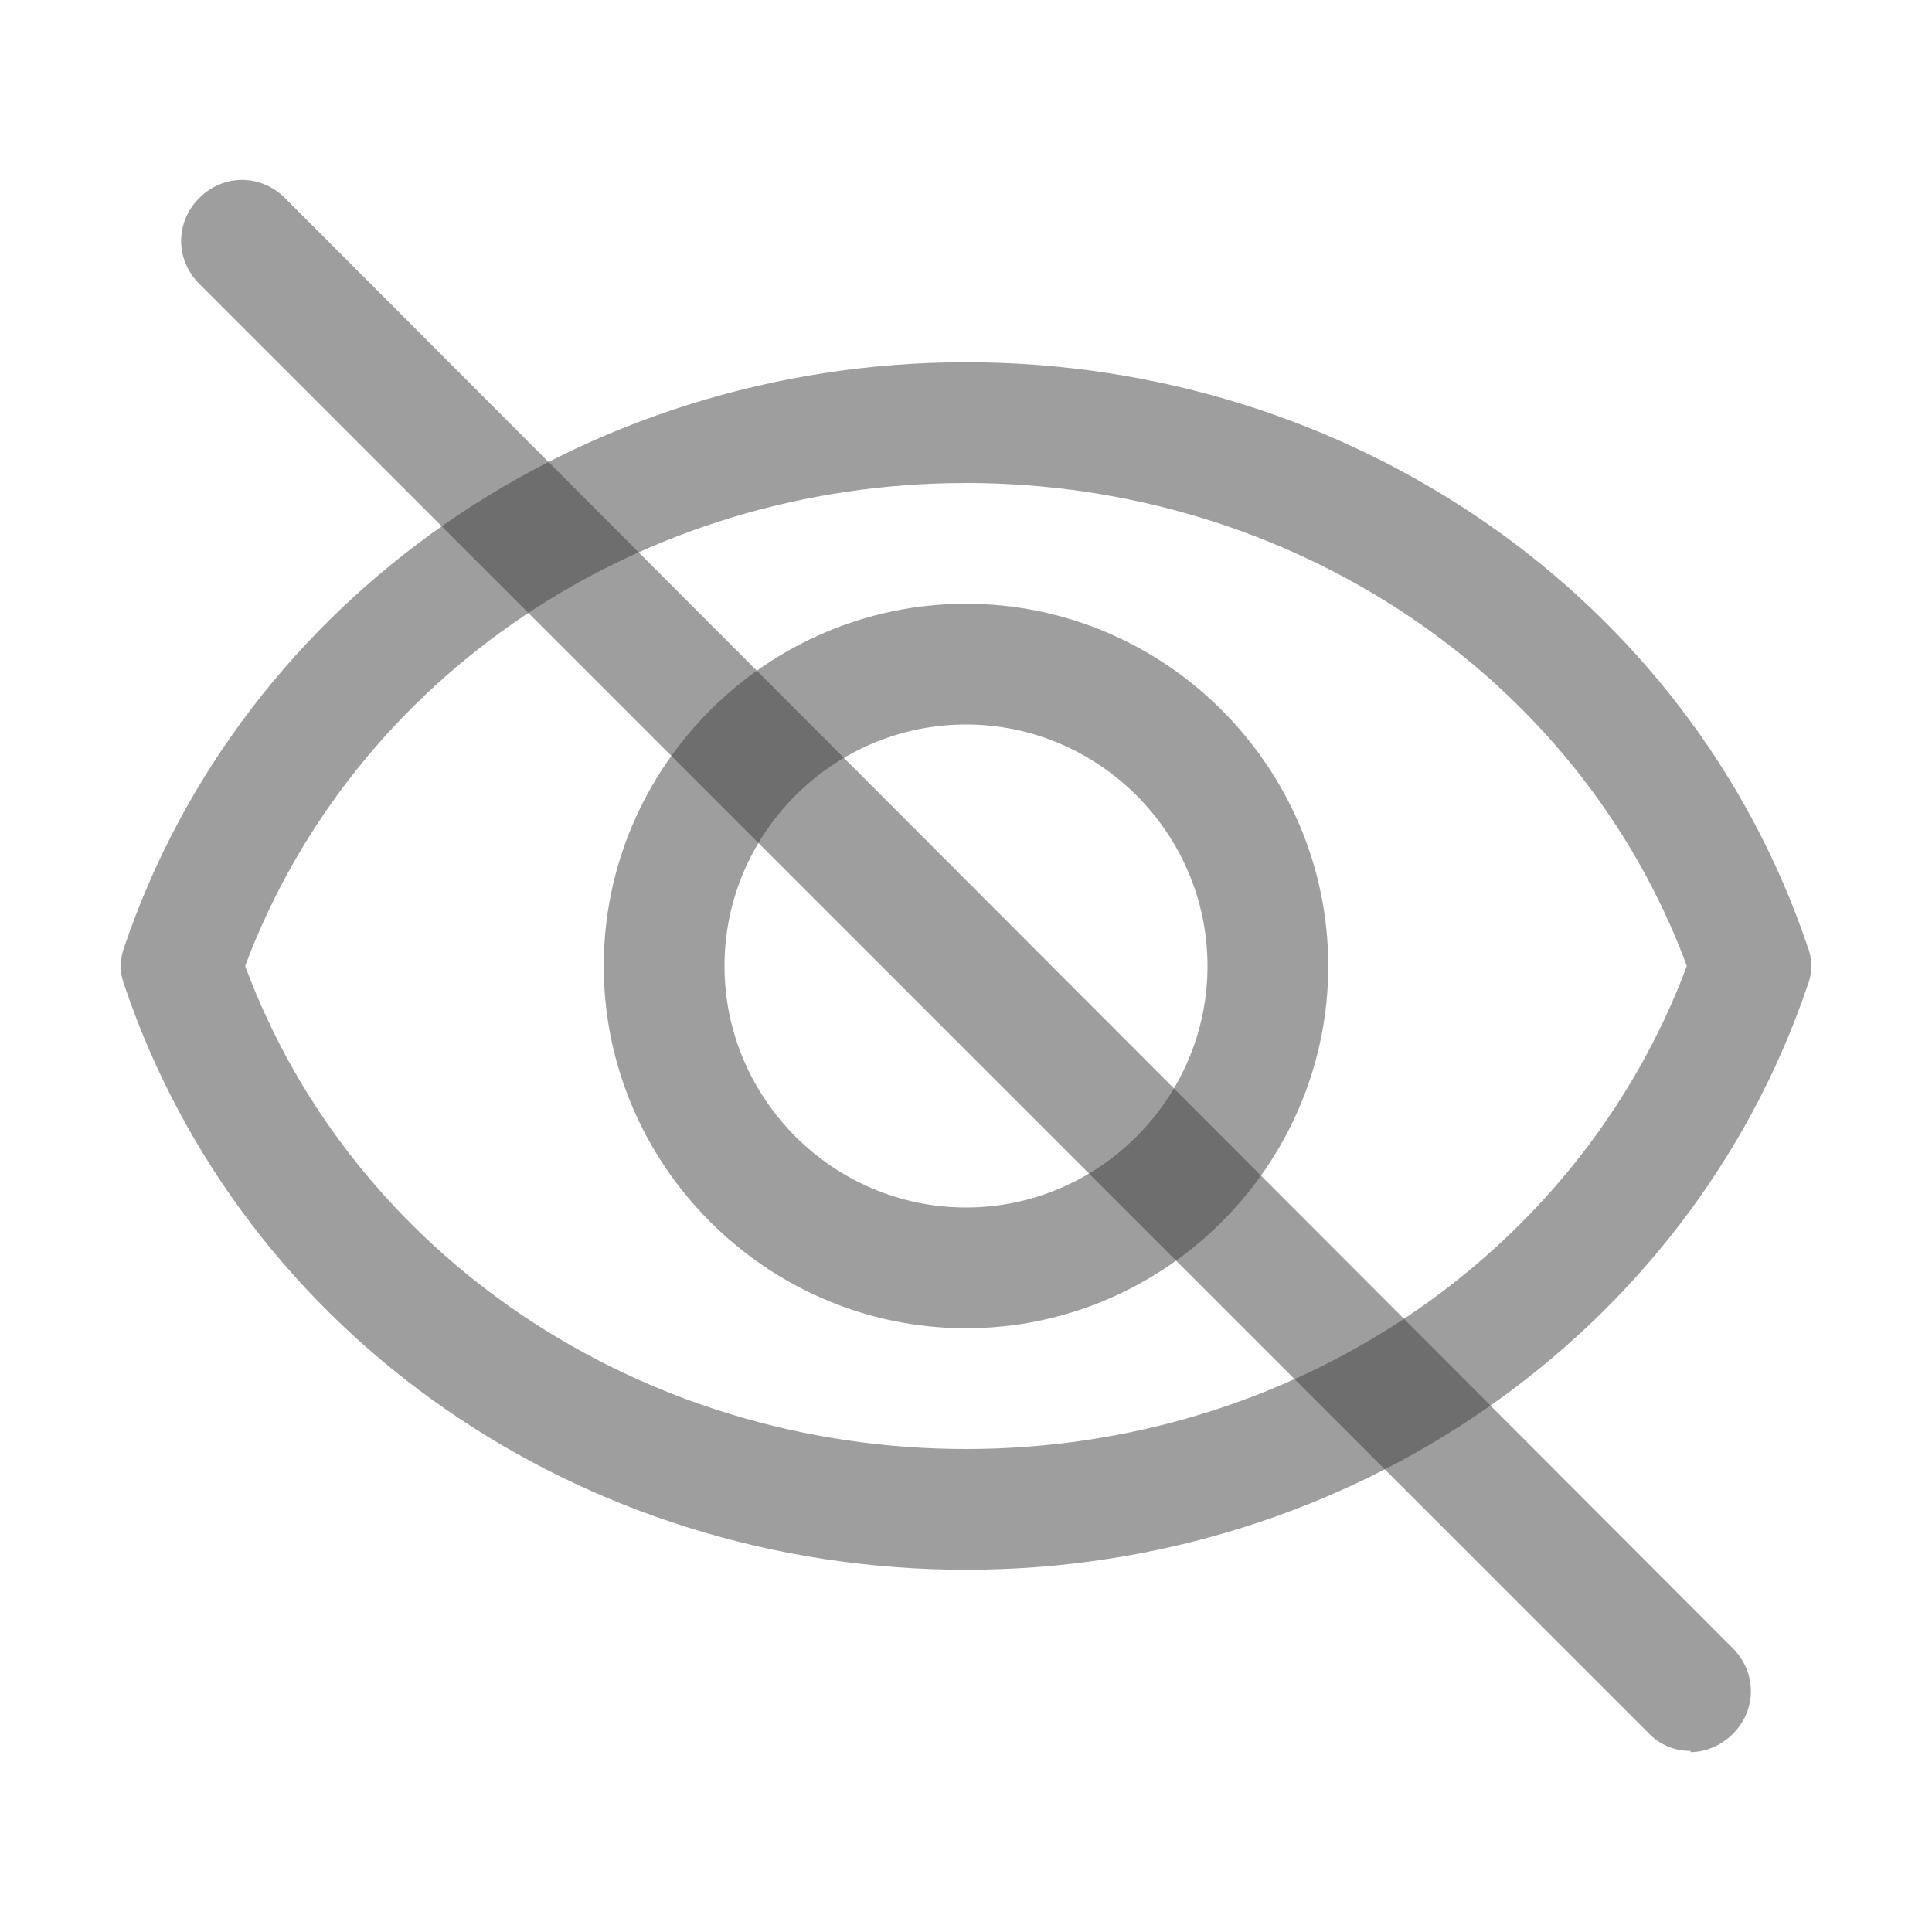 <svg width="26" height="26" viewBox="0 0 26 26" fill="none" xmlns="http://www.w3.org/2000/svg">
<path d="M13 17.875C10.319 17.875 8.125 15.681 8.125 13C8.125 10.319 10.319 8.125 13 8.125C15.681 8.125 17.875 10.319 17.875 13C17.875 15.681 15.681 17.875 13 17.875ZM13 9.75C11.213 9.75 9.75 11.213 9.75 13C9.75 14.787 11.213 16.25 13 16.25C14.787 16.25 16.25 14.787 16.25 13C16.25 11.213 14.787 9.75 13 9.75Z" fill="#3E3E3E" fill-opacity="0.5"/>
<path d="M13 21.125C7.816 21.125 3.266 17.973 1.674 13.26C1.609 13.093 1.609 12.907 1.674 12.74C3.266 8.044 7.832 4.875 13 4.875C18.168 4.875 22.734 8.027 24.326 12.74C24.391 12.902 24.391 13.098 24.326 13.26C22.734 17.956 18.168 21.125 13 21.125ZM3.299 13C4.745 16.9 8.612 19.5 13 19.5C17.387 19.5 21.239 16.9 22.701 13C21.255 9.1 17.387 6.5 13 6.5C8.612 6.5 4.761 9.1 3.299 13Z" fill="#3E3E3E" fill-opacity="0.5"/>
<path d="M22.75 23.562C22.643 23.564 22.538 23.543 22.44 23.501C22.342 23.459 22.254 23.397 22.181 23.319L2.681 3.819C2.356 3.494 2.356 2.99 2.681 2.665C3.006 2.34 3.51 2.34 3.835 2.665L23.319 22.181C23.644 22.506 23.644 23.01 23.319 23.335C23.156 23.497 22.945 23.579 22.75 23.579V23.562Z" fill="#3E3E3E" fill-opacity="0.5"/>
</svg>
